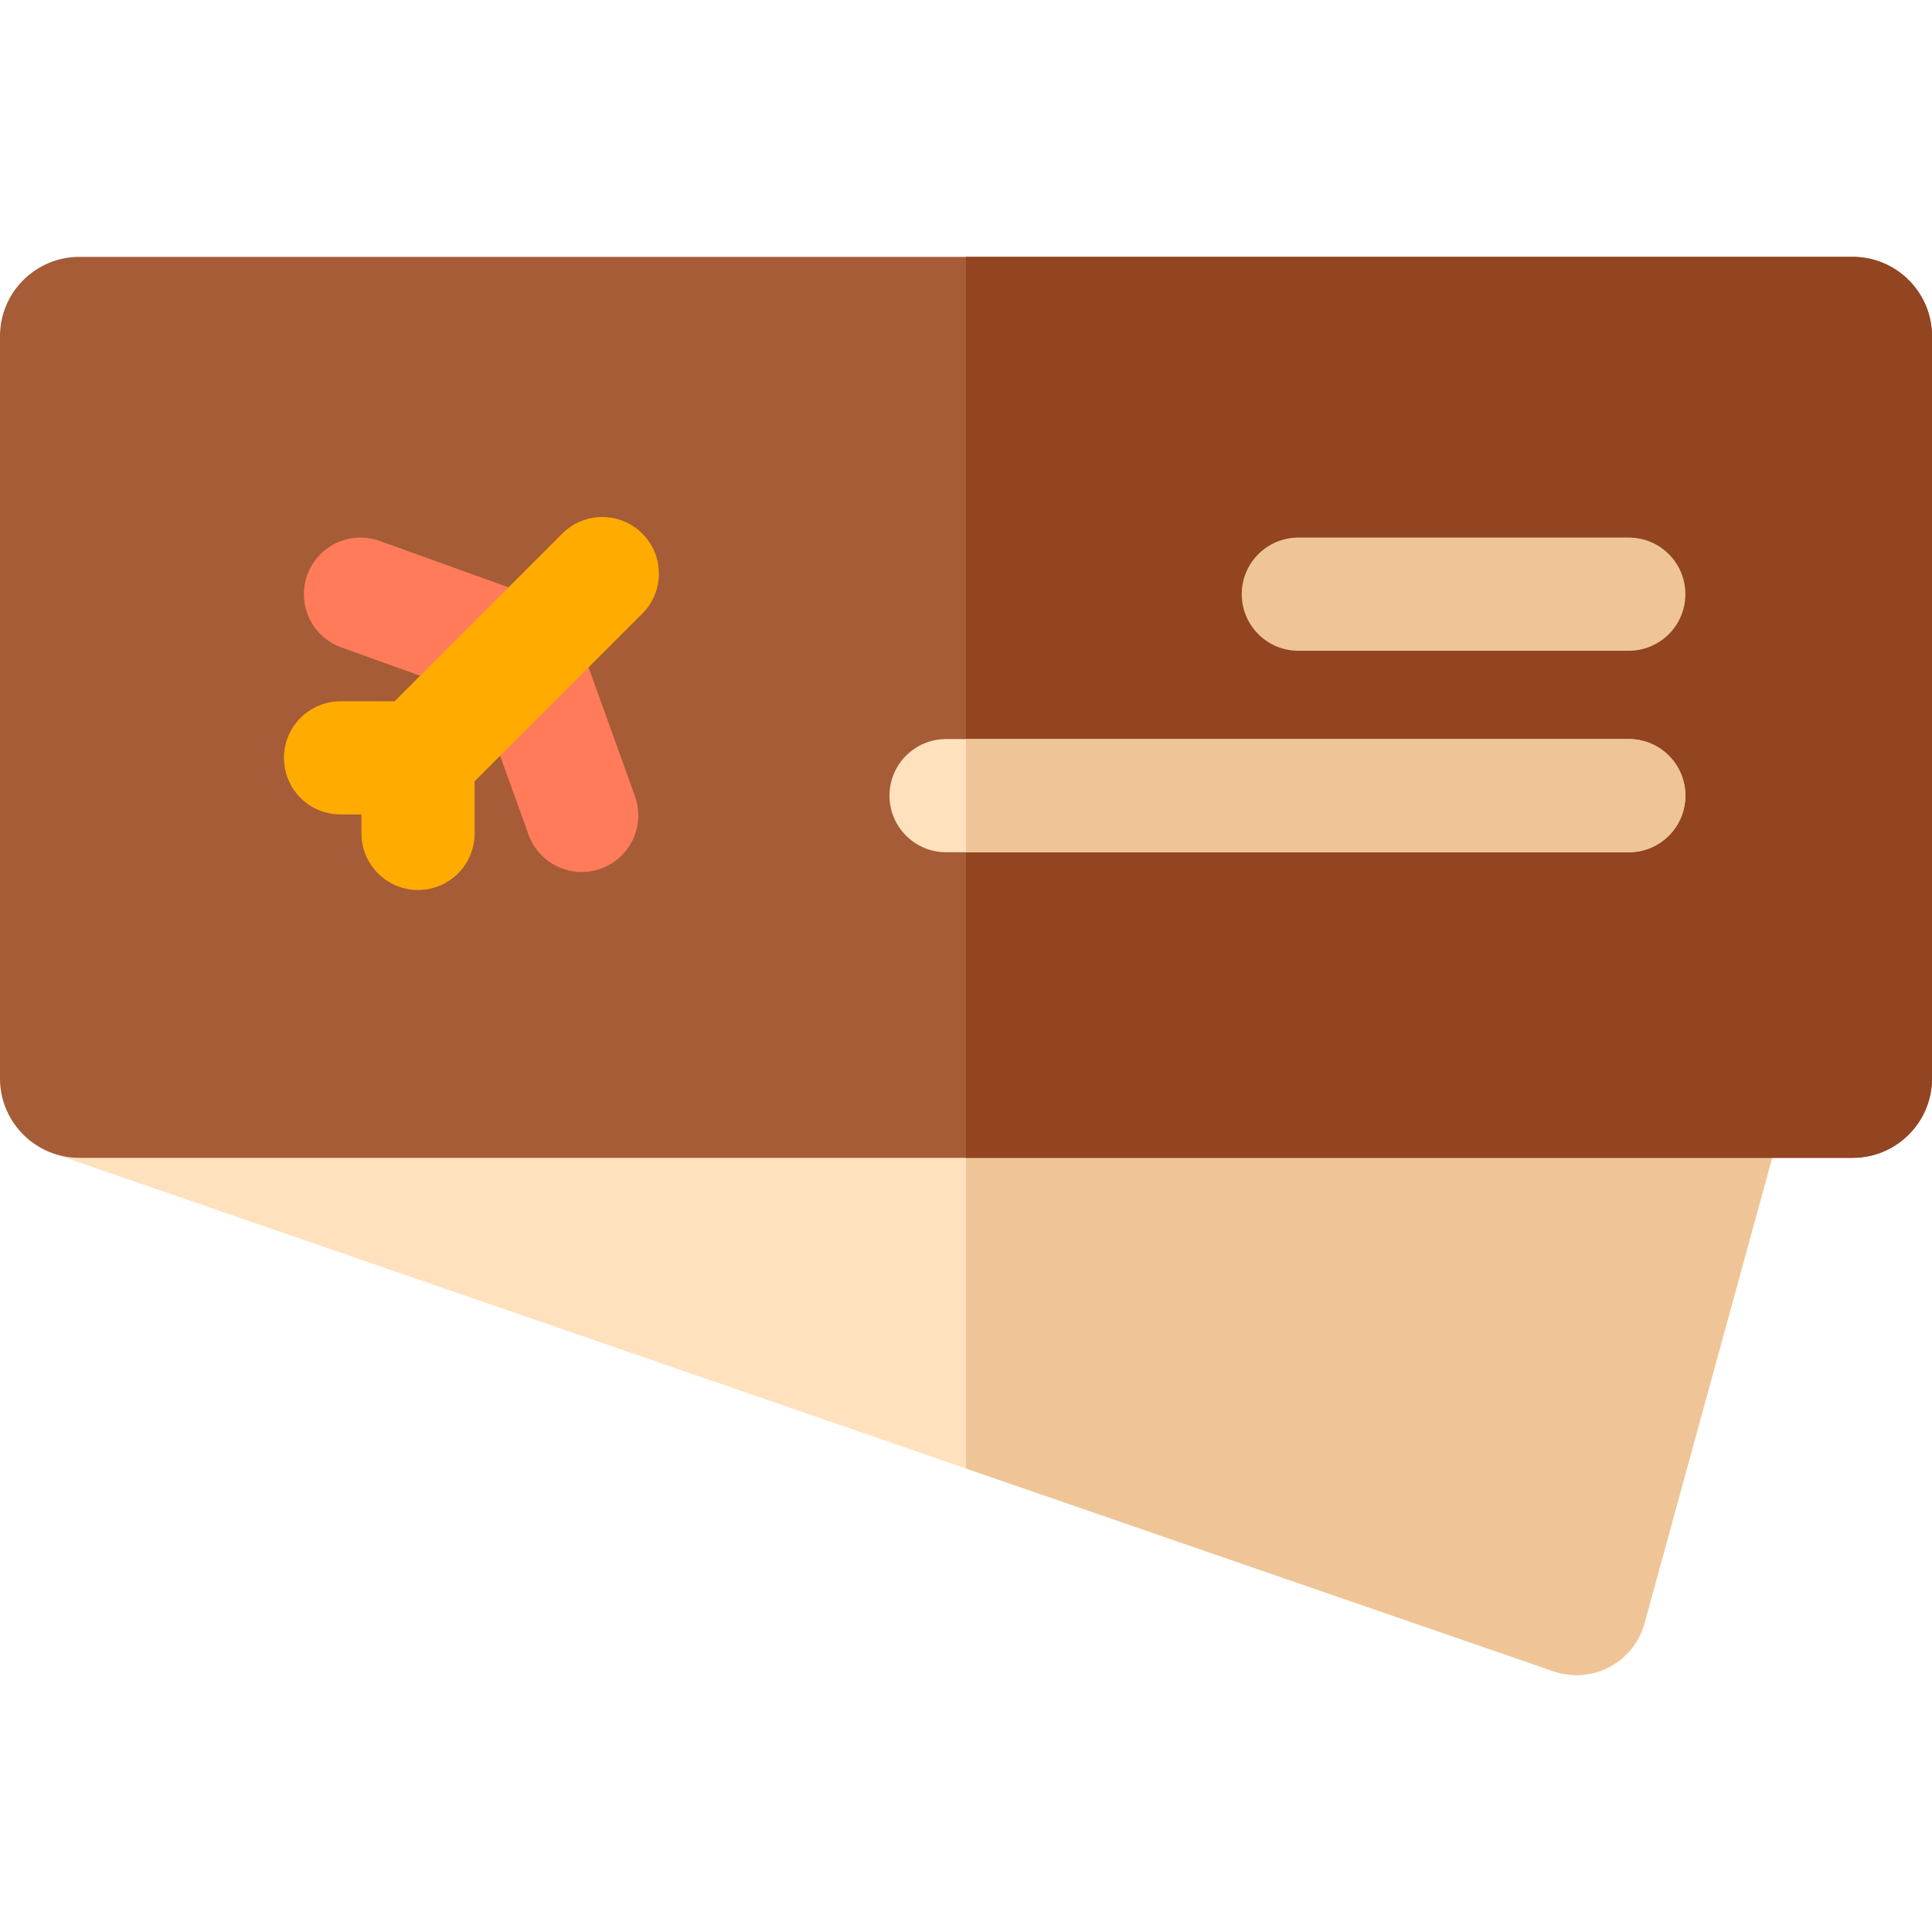 <?xml version="1.0" encoding="iso-8859-1"?>
<!-- Generator: Adobe Illustrator 19.0.0, SVG Export Plug-In . SVG Version: 6.00 Build 0)  -->
<svg version="1.1" id="Capa_1" xmlns="http://www.w3.org/2000/svg" xmlns:xlink="http://www.w3.org/1999/xlink" x="0px" y="0px"
	 viewBox="0 0 512 512" style="enable-background:new 0 0 512 512;" xml:space="preserve">
<path style="fill:#FFE1BD;" d="M472.661,295.813l-36.859,134.401c-1.35,4.939-4.729,9.147-9.247,11.547
	c-2.709,1.44-5.728,2.169-8.747,2.169c-2.029,0-4.069-0.33-6.008-0.99l-155.804-53.774L14.346,305.76l-9.227-28.102
	c0,0,129.662-0.71,250.876-1.03c104.369-0.27,202.471-0.25,206.17,0.76C470.152,279.578,474.851,287.826,472.661,295.813z"/>
<path style="fill:#EFC597;" d="M472.661,295.813l-36.859,134.401c-1.35,4.939-4.729,9.147-9.247,11.547
	c-2.709,1.44-5.728,2.169-8.747,2.169c-2.029,0-4.069-0.33-6.008-0.99l-155.804-53.774V276.629
	c104.369-0.27,202.471-0.25,206.17,0.76C470.152,279.578,474.851,287.826,472.661,295.813z"/>
<path style="fill:#A55C37;" d="M512,89.094v196.722c0,11.597-9.437,21.024-21.024,21.024H21.024C9.427,306.84,0,297.413,0,285.816
	V89.094C0,77.497,9.427,68.07,21.024,68.07h469.952C502.563,68.07,512,77.497,512,89.094z"/>
<path style="fill:#934421;" d="M512,89.094v196.722c0,11.597-9.437,21.024-21.024,21.024H255.995V68.07h234.981
	C502.563,68.07,512,77.497,512,89.094z"/>
<path style="fill:#FF7B59;" d="M154.162,231.09c-6.146,0-11.911-3.807-14.111-9.923l-13.122-36.473l-36.473-13.122
	c-7.793-2.804-11.838-11.393-9.033-19.186c2.804-7.793,11.392-11.839,19.186-9.033l49.76,17.902l17.902,49.76
	c2.804,7.794-1.241,16.383-9.033,19.186C157.56,230.803,155.847,231.09,154.162,231.09z"/>
<path style="fill:#FFAB00;" d="M170.22,141.403c-5.855-5.855-15.35-5.855-21.207,0l-44.444,44.444H90.248
	c-8.282,0-14.996,6.714-14.996,14.996s6.714,14.996,14.996,14.996h5.536v5.028c0,8.282,6.714,14.996,14.996,14.996
	s14.996-6.714,14.996-14.996v-13.812l44.444-44.444C176.076,156.753,176.076,147.258,170.22,141.403z"/>
<path style="fill:#EFC597;" d="M431.647,172.456h-87.572c-8.282,0-14.996-6.714-14.996-14.996s6.714-14.996,14.996-14.996h87.572
	c8.282,0,14.996,6.714,14.996,14.996S439.93,172.456,431.647,172.456z"/>
<path style="fill:#FFE1BD;" d="M446.639,210.858c0,8.278-6.708,14.996-14.996,14.996H250.717c-8.278,0-14.996-6.718-14.996-14.996
	c0-8.288,6.718-14.996,14.996-14.996h180.927C439.931,195.863,446.639,202.571,446.639,210.858z"/>
<path style="fill:#EFC597;" d="M446.639,210.858c0,8.278-6.708,14.996-14.996,14.996H255.995v-29.991h175.649
	C439.931,195.863,446.639,202.571,446.639,210.858z"/>
<g>
</g>
<g>
</g>
<g>
</g>
<g>
</g>
<g>
</g>
<g>
</g>
<g>
</g>
<g>
</g>
<g>
</g>
<g>
</g>
<g>
</g>
<g>
</g>
<g>
</g>
<g>
</g>
<g>
</g>
</svg>
